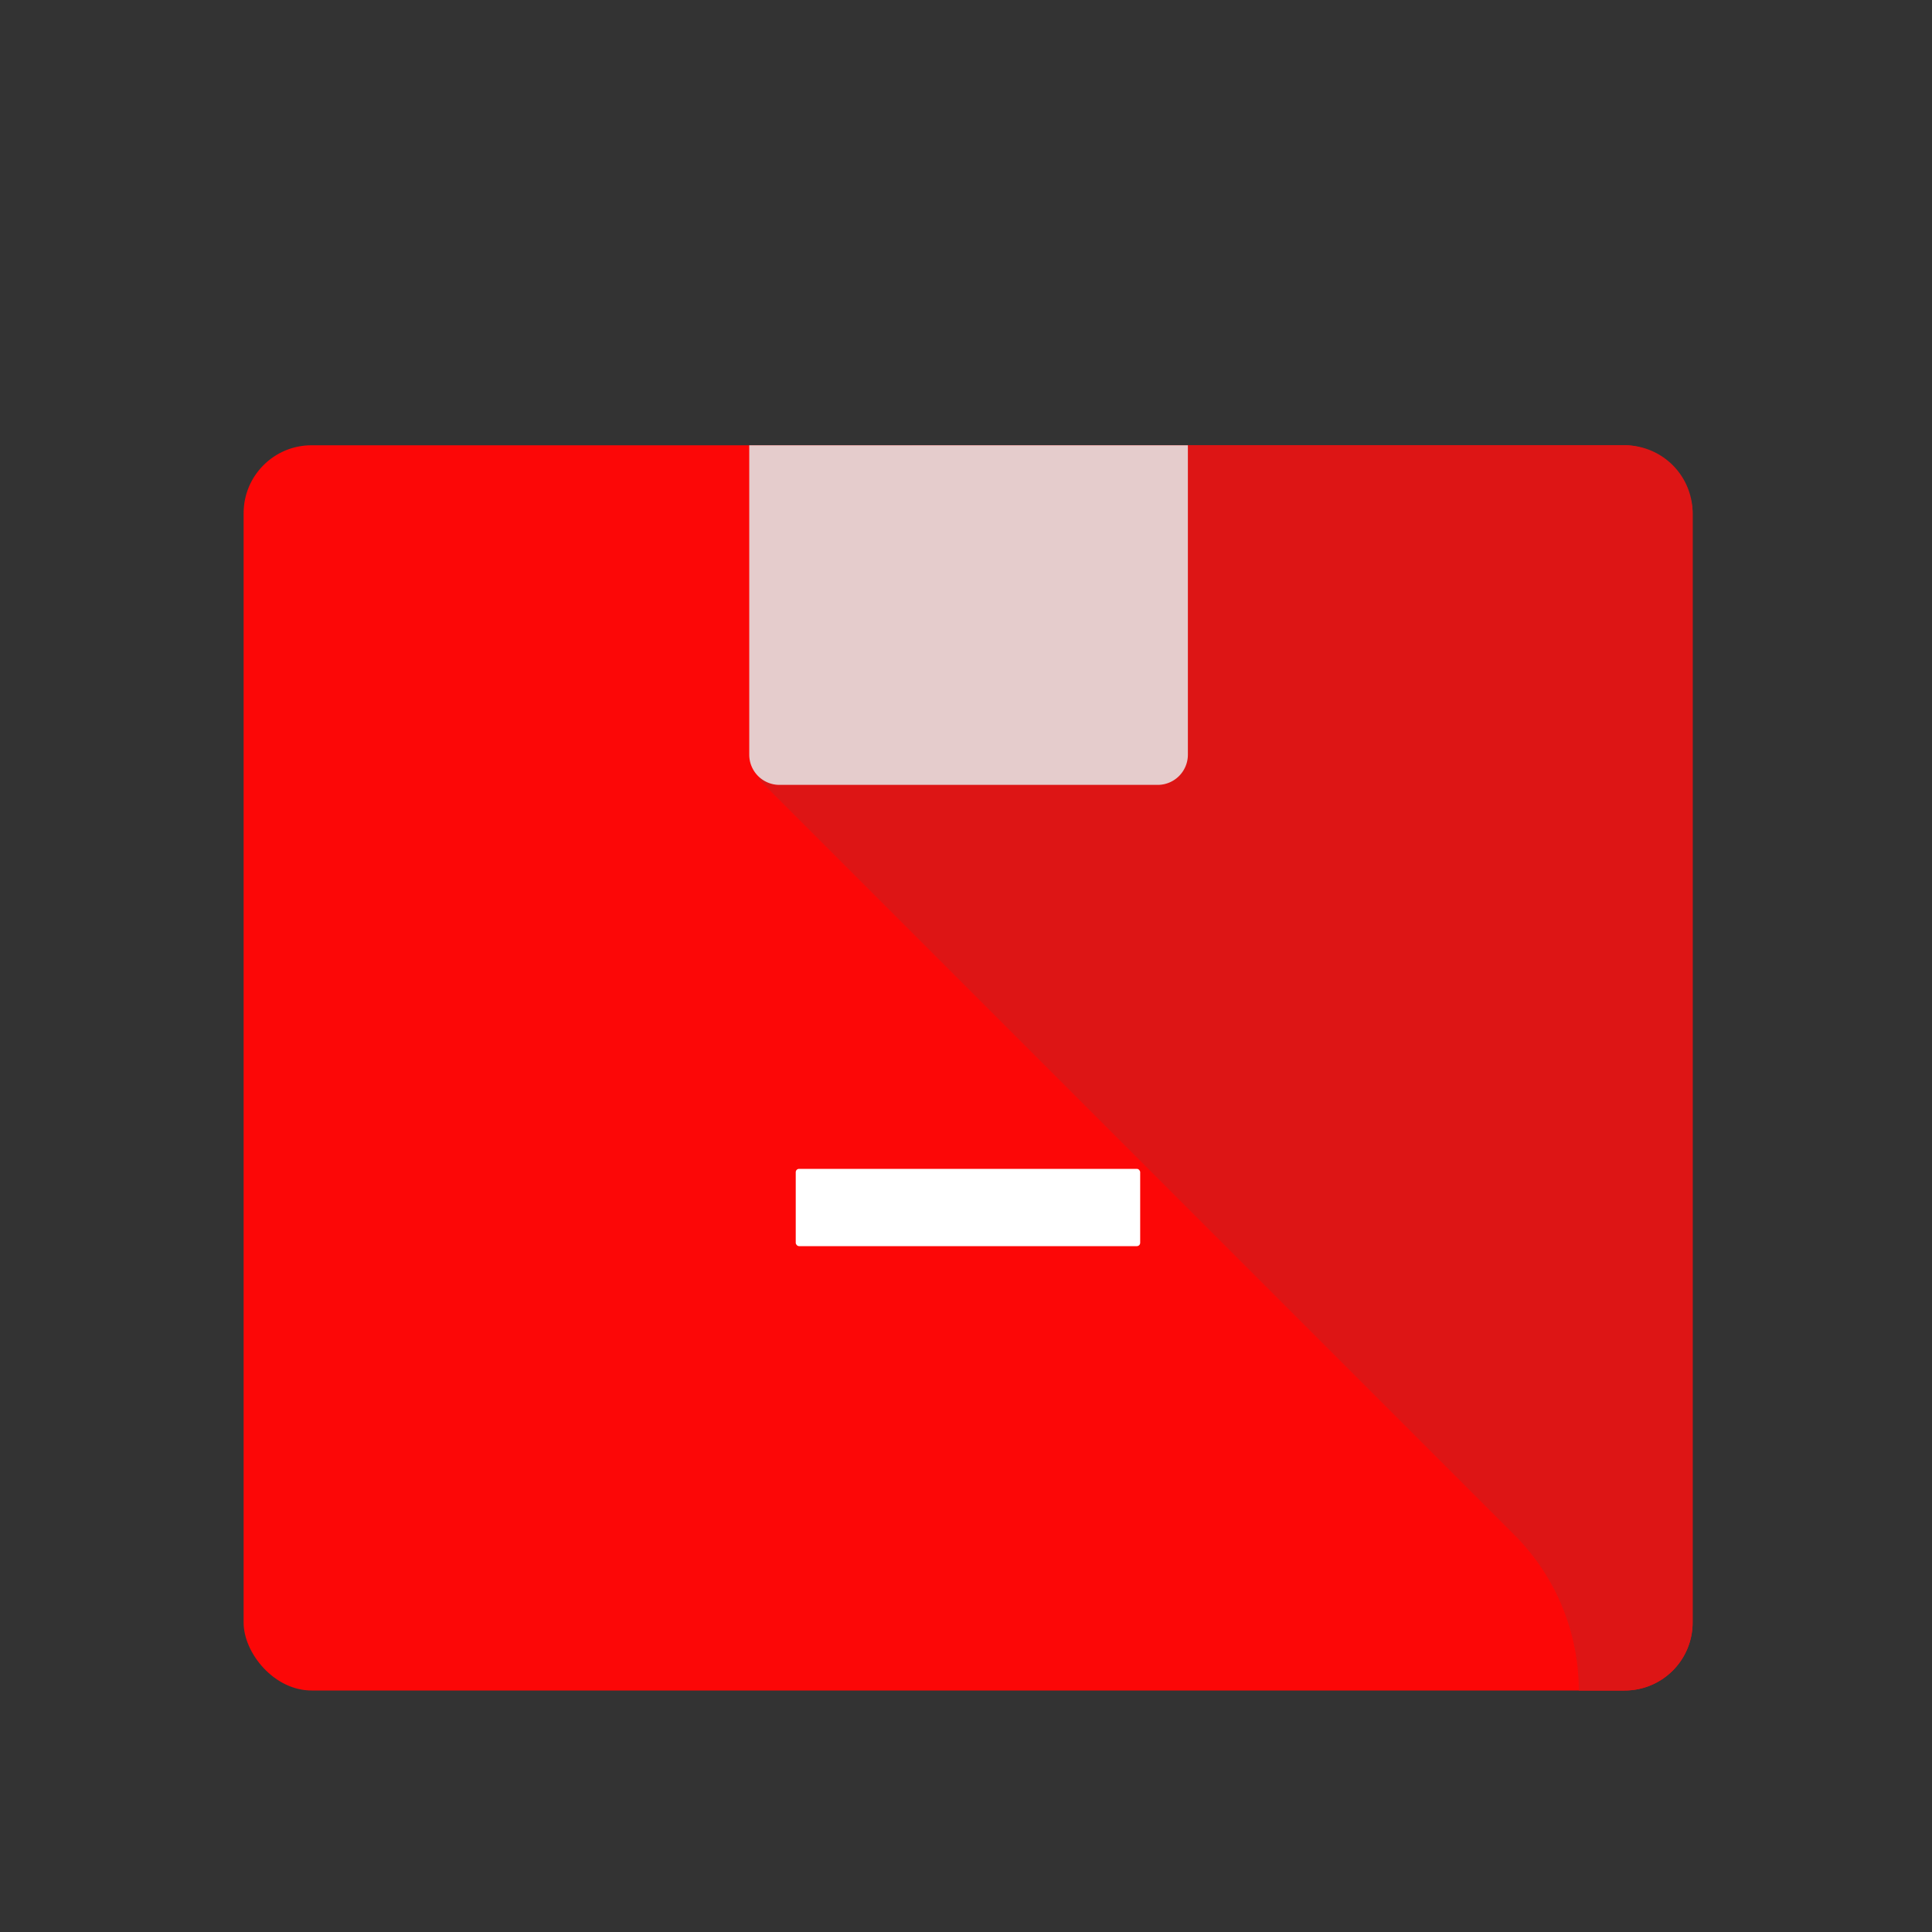 <svg id="Layer_1" data-name="Layer 1" xmlns="http://www.w3.org/2000/svg" viewBox="0 0 64 64"><rect x="0" y="0" width="64" height="64" fill="#333333" stroke="none"/><defs><style>.cls-1{fill:#FC0707;}.cls-2{fill:#DD1515;}.cls-3{fill:#e5cccc;}.cls-4{fill:#fff;}</style></defs><title>commerce, ecommerce, shopping, remove, delete, box, package</title><rect class="cls-1" x="8.07" y="14.75" width="48" height="41.25" rx="2.25"/><path class="cls-2" d="M53.82,56a2.25,2.25,0,0,0,2.25-2.25V17a2.25,2.25,0,0,0-2.25-2.25H30.22L25.12,25.8l25,25A7.29,7.29,0,0,1,52.3,56h1.52Z"/><path class="cls-3" d="M24.79,14.75H39.35a0,0,0,0,1,0,0V25a1,1,0,0,1-1,1H25.82a1,1,0,0,1-1-1V14.75A0,0,0,0,1,24.79,14.75Z"/><rect class="cls-4" x="26.36" y="38.72" width="11.41" height="2.56" rx="0.11"/></svg>